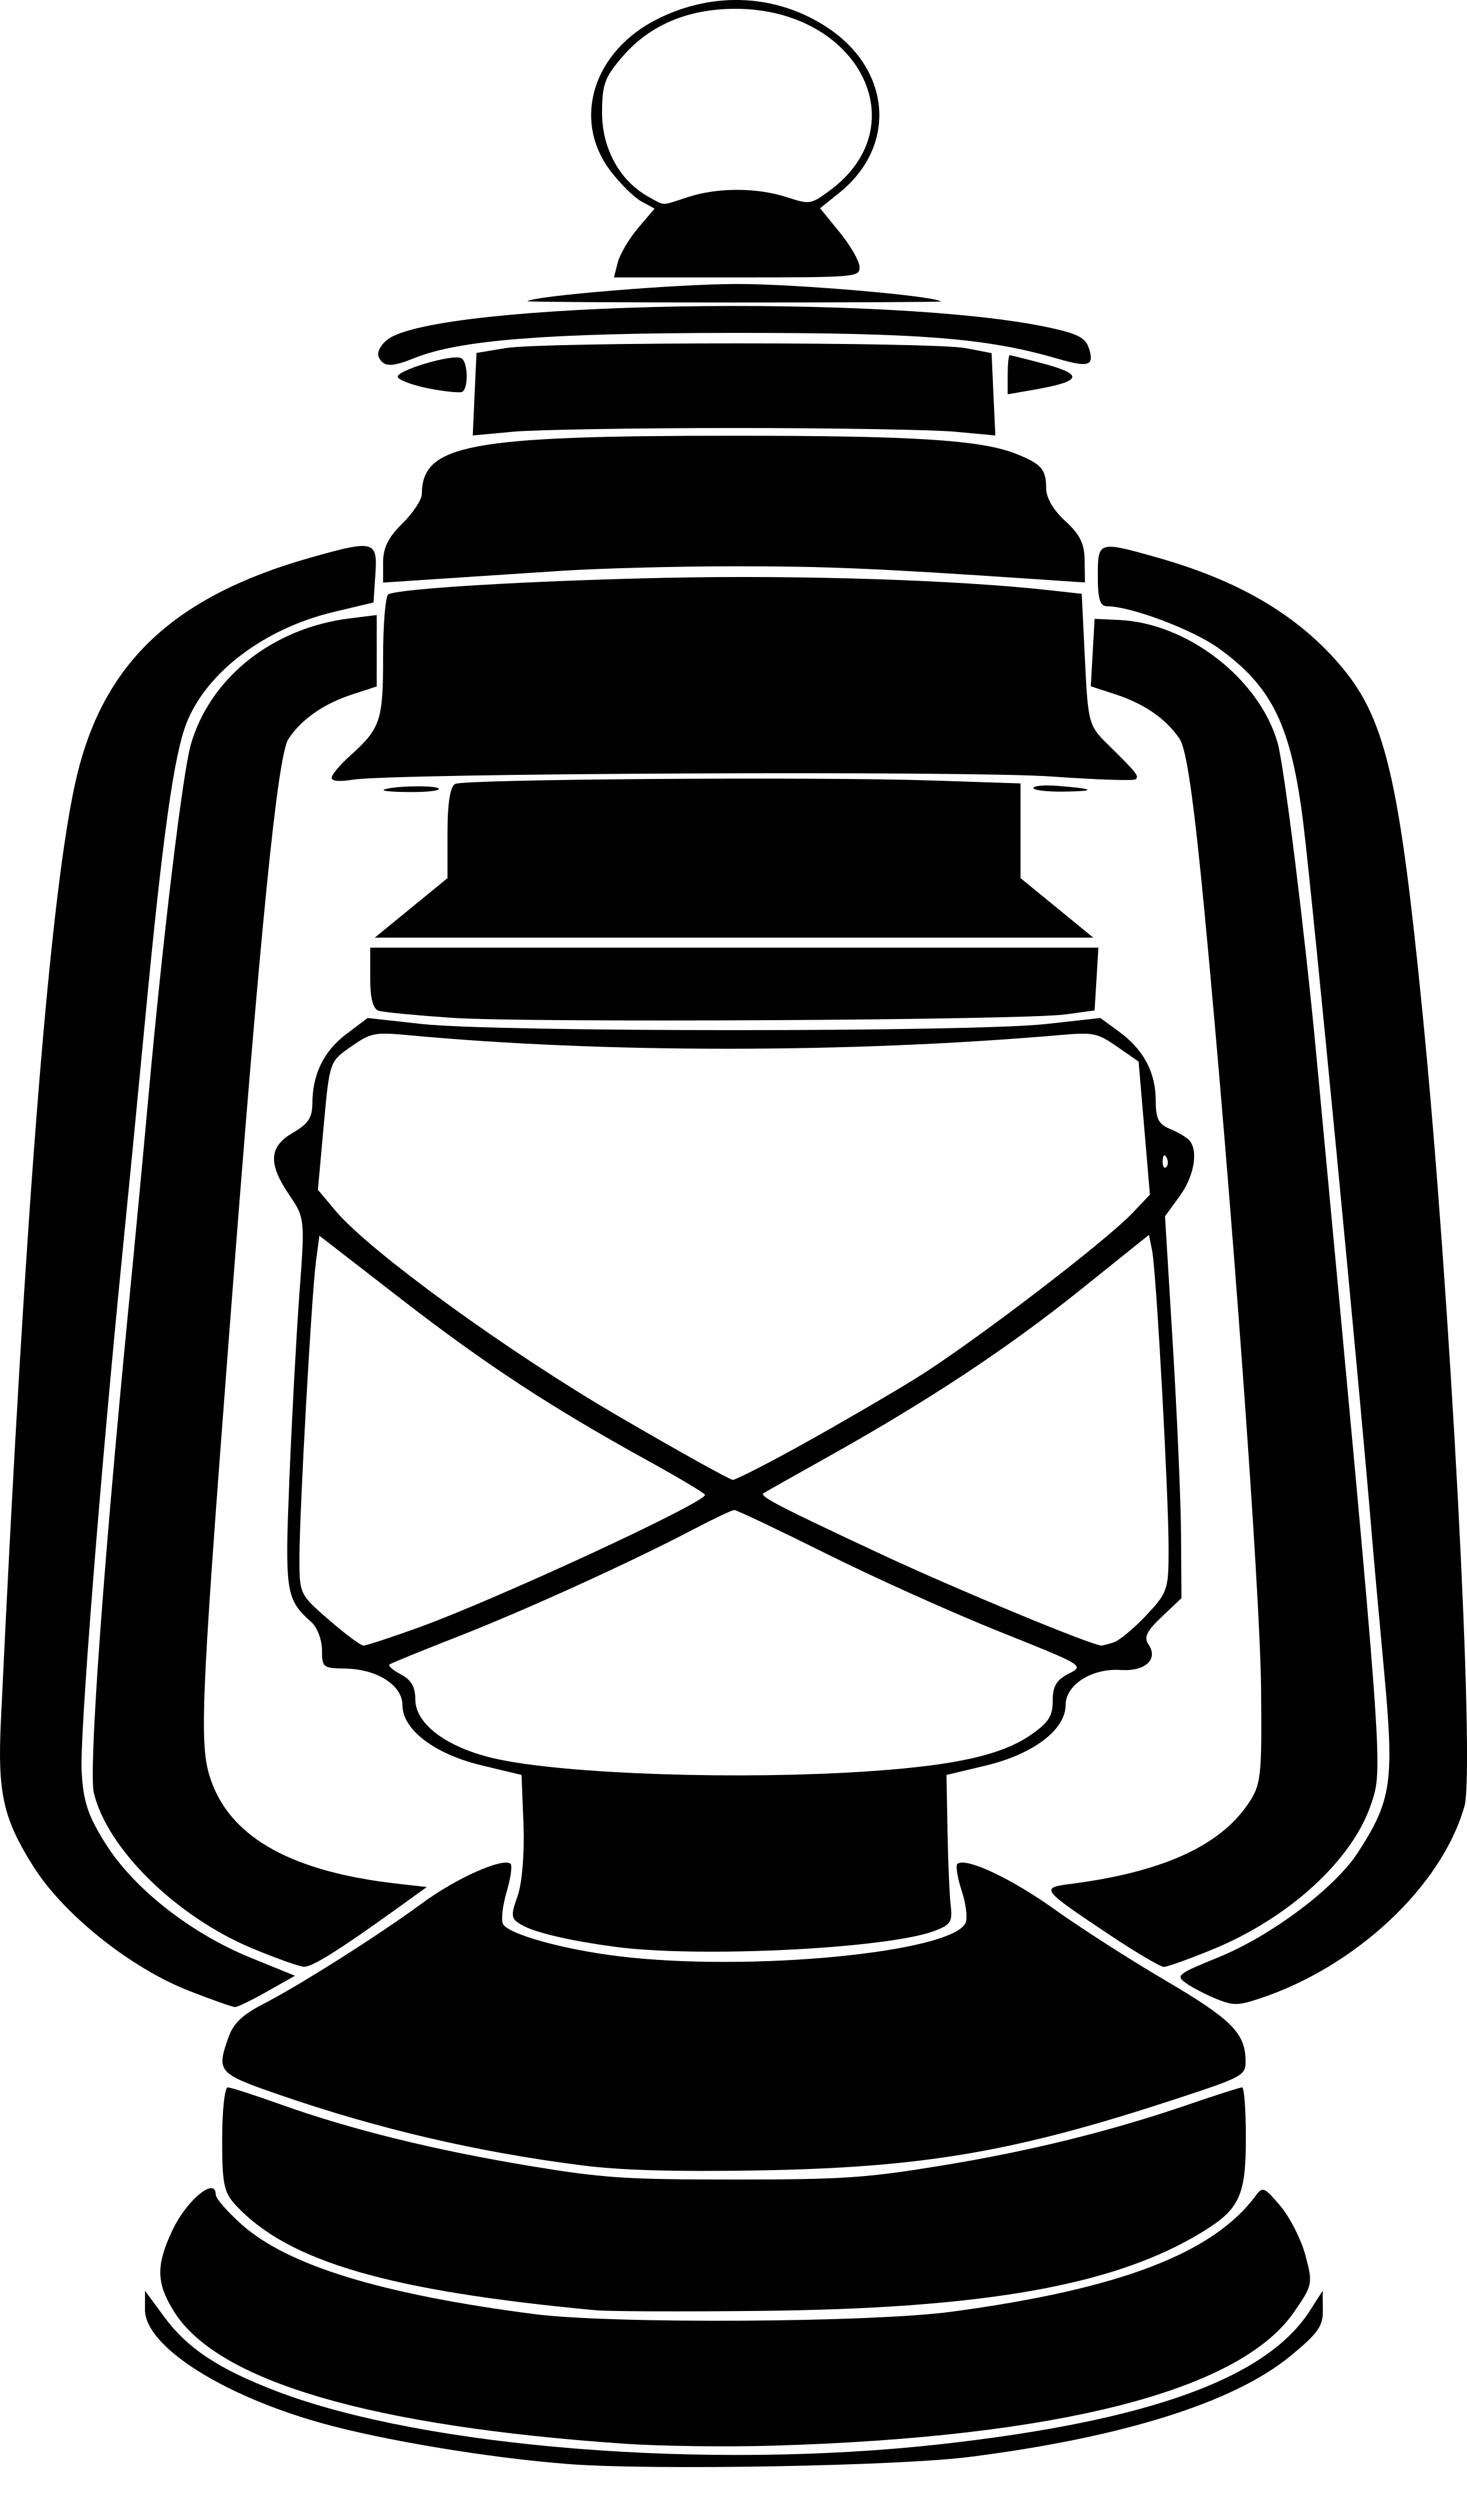 <svg width="27" height="46" viewBox="0 0 27 46" fill="none" xmlns="http://www.w3.org/2000/svg">
<path d="M10.477 45.337C9.022 45.227 7.032 44.897 5.898 44.577C4.063 44.06 2.666 43.159 2.668 42.494L2.669 42.148L3.019 42.623C3.45 43.21 4.02 43.586 5.096 43.998C7.81 45.034 13.012 45.449 17.302 44.972C21.14 44.544 23.31 43.761 24.107 42.516L24.343 42.148L24.347 42.5C24.352 42.798 24.261 42.927 23.75 43.348C22.712 44.203 20.663 44.847 17.835 45.206C16.523 45.372 12.012 45.453 10.477 45.337ZM11.495 44.962C6.828 44.641 4.01 43.816 3.205 42.534C2.875 42.007 2.867 41.685 3.171 41.039C3.433 40.48 3.971 40.037 3.971 40.38C3.971 40.449 4.189 40.699 4.457 40.936C5.306 41.687 7.032 42.214 9.836 42.577C11.256 42.76 16.026 42.733 17.516 42.533C20.613 42.117 22.334 41.458 23.119 40.389C23.238 40.227 23.274 40.243 23.565 40.587C23.739 40.792 23.947 41.201 24.026 41.495C24.166 42.017 24.16 42.045 23.808 42.551C22.804 43.993 19.476 44.843 14.221 44.998C13.373 45.023 12.147 45.007 11.495 44.962ZM10.962 42.506C7.169 42.151 5.326 41.617 4.356 40.592C4.12 40.343 4.089 40.201 4.089 39.358C4.089 38.835 4.135 38.406 4.191 38.406C4.247 38.406 4.687 38.548 5.168 38.72C6.442 39.176 7.973 39.555 9.721 39.846C11.093 40.074 11.5 40.101 13.51 40.101C15.503 40.101 15.938 40.072 17.302 39.849C18.956 39.58 20.431 39.215 21.883 38.718C22.382 38.546 22.822 38.406 22.861 38.406C22.899 38.406 22.93 38.824 22.93 39.335C22.93 40.396 22.816 40.645 22.134 41.063C20.529 42.048 18.134 42.475 13.984 42.518C12.55 42.533 11.19 42.528 10.962 42.506ZM10.716 39.841C8.775 39.594 6.955 39.169 5.124 38.536C4.004 38.148 3.979 38.119 4.21 37.471C4.295 37.232 4.472 37.063 4.831 36.879C5.511 36.53 6.965 35.609 7.77 35.017C8.392 34.559 9.249 34.176 9.395 34.29C9.432 34.319 9.401 34.549 9.326 34.802C9.251 35.055 9.22 35.323 9.257 35.398C9.35 35.586 10.371 35.87 11.399 35.994C13.794 36.283 17.502 35.927 17.77 35.383C17.811 35.299 17.78 35.031 17.7 34.787C17.62 34.544 17.585 34.321 17.622 34.292C17.78 34.169 18.617 34.562 19.412 35.132C19.881 35.468 20.797 36.056 21.449 36.438C22.661 37.15 22.916 37.404 22.925 37.908C22.93 38.186 22.891 38.208 21.657 38.614C18.667 39.596 16.996 39.882 13.924 39.934C12.4 39.959 11.423 39.931 10.716 39.841ZM3.486 36.632C2.408 36.213 1.169 35.224 0.611 34.337C0.058 33.458 -0.046 32.993 0.016 31.672C0.467 22.073 0.937 16.241 1.421 14.249C1.925 12.173 3.225 10.964 5.71 10.261C6.886 9.928 6.952 9.945 6.909 10.565L6.874 11.085L6.139 11.26C4.864 11.565 3.801 12.369 3.432 13.306C3.201 13.894 2.991 15.395 2.674 18.73C2.541 20.127 2.353 22.06 2.256 23.025C1.843 27.16 1.466 31.945 1.502 32.589C1.534 33.154 1.617 33.403 1.947 33.928C2.465 34.75 3.512 35.572 4.611 36.019L5.429 36.352L4.919 36.64C4.638 36.799 4.372 36.928 4.327 36.928C4.282 36.928 3.904 36.795 3.486 36.632ZM22.388 36.778C22.198 36.701 21.947 36.571 21.831 36.489C21.632 36.349 21.667 36.321 22.423 36.013C23.399 35.616 24.564 34.742 24.99 34.087C25.613 33.128 25.663 32.784 25.475 30.76C25.382 29.758 25.276 28.584 25.241 28.152C25.024 25.526 24.16 16.557 23.99 15.173C23.768 13.358 23.422 12.64 22.425 11.924C21.952 11.584 20.81 11.155 20.378 11.155C20.245 11.155 20.205 11.025 20.205 10.6C20.205 9.952 20.211 9.95 21.31 10.261C22.784 10.678 23.848 11.299 24.631 12.198C25.493 13.188 25.748 14.25 26.186 18.683C26.692 23.79 27.152 32.528 26.953 33.233C26.536 34.709 24.941 36.199 23.156 36.78C22.78 36.902 22.695 36.902 22.388 36.778ZM4.65 35.851C3.25 35.269 1.974 34.018 1.727 32.987C1.63 32.581 1.899 28.826 2.367 24.041C2.467 23.025 2.63 21.3 2.729 20.208C2.998 17.239 3.362 14.216 3.513 13.695C3.87 12.465 5.018 11.554 6.436 11.378L6.933 11.316V11.973V12.63L6.49 12.774C5.96 12.947 5.552 13.23 5.31 13.593C5.106 13.899 4.789 17.082 4.214 24.596C3.681 31.573 3.659 32.154 3.901 32.804C4.285 33.832 5.404 34.441 7.305 34.657L7.855 34.719L7.246 35.158C6.231 35.887 5.747 36.189 5.596 36.187C5.517 36.185 5.091 36.034 4.65 35.851ZM20.43 35.605C19.163 34.76 19.143 34.734 19.692 34.664C21.375 34.448 22.433 33.975 22.964 33.2C23.211 32.841 23.226 32.711 23.21 31.062C23.193 29.253 22.658 21.923 22.169 16.782C21.971 14.709 21.838 13.787 21.711 13.595C21.466 13.229 21.06 12.947 20.524 12.773L20.076 12.627L20.111 12.006L20.146 11.386L20.599 11.407C21.857 11.465 23.175 12.487 23.514 13.666C23.634 14.083 24.017 17.169 24.228 19.422C25.469 32.658 25.459 32.52 25.237 33.188C24.896 34.217 23.729 35.289 22.32 35.866C21.887 36.044 21.482 36.189 21.42 36.189C21.358 36.189 20.913 35.926 20.43 35.605ZM11.318 35.819C10.494 35.709 9.851 35.559 9.605 35.419C9.403 35.304 9.395 35.252 9.526 34.886C9.609 34.653 9.655 34.092 9.635 33.569L9.599 32.657L8.87 32.482C8 32.275 7.407 31.825 7.407 31.372C7.407 31.007 6.941 30.709 6.355 30.7C5.942 30.693 5.926 30.68 5.926 30.356C5.926 30.171 5.839 29.942 5.734 29.848C5.258 29.424 5.24 29.304 5.327 27.189C5.373 26.067 5.456 24.534 5.512 23.781C5.613 22.434 5.61 22.406 5.326 21.989C4.93 21.409 4.948 21.096 5.393 20.84C5.671 20.679 5.748 20.564 5.749 20.306C5.75 19.767 5.958 19.34 6.374 19.026L6.766 18.73L7.768 18.841C9.129 18.991 17.89 18.991 19.251 18.841L20.252 18.73L20.599 18.984C21.049 19.314 21.271 19.732 21.271 20.248C21.271 20.584 21.322 20.684 21.538 20.773C21.685 20.833 21.844 20.928 21.892 20.984C22.059 21.179 21.977 21.643 21.711 22.009L21.442 22.379L21.585 24.734C21.664 26.03 21.733 27.61 21.737 28.247L21.745 29.404L21.384 29.745C21.104 30.011 21.048 30.125 21.137 30.254C21.325 30.528 21.079 30.756 20.63 30.726C20.096 30.69 19.612 30.998 19.612 31.372C19.612 31.824 19.019 32.274 18.149 32.483L17.42 32.657L17.439 33.707C17.45 34.285 17.477 34.902 17.499 35.078C17.533 35.354 17.491 35.417 17.202 35.526C16.335 35.853 12.867 36.026 11.318 35.819ZM16.045 32.586C17.599 32.477 18.433 32.289 18.96 31.928C19.297 31.697 19.375 31.578 19.375 31.294C19.375 31.025 19.442 30.911 19.668 30.795C19.961 30.646 19.96 30.645 18.395 30.02C17.533 29.675 16.1 29.031 15.211 28.588C14.322 28.145 13.559 27.783 13.516 27.783C13.473 27.783 13.134 27.943 12.763 28.138C11.631 28.733 9.676 29.623 8.42 30.114C7.765 30.37 7.203 30.6 7.17 30.623C7.137 30.647 7.231 30.73 7.377 30.806C7.568 30.907 7.644 31.037 7.644 31.267C7.644 31.723 8.228 32.156 9.111 32.356C10.384 32.645 13.662 32.754 16.045 32.586ZM7.697 29.947C9.119 29.435 12.974 27.651 12.976 27.504C12.976 27.477 12.51 27.199 11.94 26.884C10.144 25.895 8.936 25.103 7.383 23.901L5.878 22.735L5.816 23.204C5.734 23.823 5.51 27.835 5.511 28.674C5.511 29.327 5.516 29.338 6.055 29.805C6.355 30.065 6.64 30.277 6.69 30.277C6.74 30.277 7.193 30.129 7.697 29.947ZM20.49 30.221C20.593 30.191 20.864 29.967 21.093 29.724C21.49 29.302 21.508 29.247 21.508 28.509C21.509 27.51 21.281 23.39 21.205 23.011L21.146 22.72L19.876 23.739C18.534 24.814 17.087 25.771 15.228 26.81C14.609 27.156 14.079 27.455 14.052 27.474C13.97 27.528 14.348 27.723 16.235 28.604C17.627 29.253 20.1 30.277 20.275 30.277C20.291 30.277 20.388 30.252 20.49 30.221ZM14.752 26.583C15.394 26.228 16.337 25.68 16.848 25.365C17.862 24.739 20.331 22.856 20.843 22.318L21.164 21.98L21.06 20.756L20.956 19.532L20.563 19.259C20.198 19.005 20.125 18.99 19.507 19.044C15.636 19.379 11.094 19.38 7.514 19.046C6.893 18.988 6.825 19.002 6.458 19.258C6.066 19.531 6.065 19.534 5.958 20.71L5.851 21.89L6.172 22.273C6.797 23.02 9.343 24.869 11.388 26.06C12.49 26.702 13.435 27.228 13.488 27.228C13.541 27.228 14.11 26.938 14.752 26.583ZM21.471 21.299C21.433 21.225 21.405 21.247 21.399 21.355C21.394 21.452 21.422 21.507 21.461 21.476C21.501 21.445 21.505 21.366 21.471 21.299ZM8.306 18.726C7.66 18.682 7.06 18.624 6.973 18.598C6.865 18.566 6.814 18.373 6.814 17.994V17.436H13.515H20.216L20.181 18.014L20.146 18.591L19.612 18.664C18.83 18.77 9.679 18.821 8.306 18.726ZM7.567 16.704L8.236 16.157V15.324C8.236 14.779 8.285 14.468 8.378 14.423C8.559 14.336 15.021 14.289 17.154 14.36L18.783 14.414V15.285V16.157L19.453 16.704L20.122 17.252H13.51H6.897L7.567 16.704ZM7.061 14.535C7.155 14.464 7.987 14.44 8.072 14.506C8.119 14.543 7.9 14.573 7.585 14.573C7.27 14.573 7.034 14.556 7.061 14.535ZM19.02 14.499C19.02 14.458 19.22 14.44 19.464 14.459C20.152 14.512 20.202 14.557 19.583 14.565C19.273 14.569 19.02 14.539 19.02 14.499ZM6.104 14.309C6.104 14.254 6.256 14.073 6.442 13.906C7.004 13.401 7.051 13.261 7.051 12.09C7.051 11.48 7.095 10.96 7.148 10.934C7.371 10.827 9.777 10.684 12.265 10.631C14.732 10.578 17.63 10.672 19.316 10.86L19.909 10.925L19.968 12.133C20.025 13.304 20.038 13.351 20.383 13.69C20.924 14.222 20.972 14.282 20.899 14.339C20.862 14.368 20.175 14.345 19.373 14.288C17.836 14.178 7.222 14.226 6.489 14.346C6.242 14.386 6.104 14.373 6.104 14.309ZM7.051 10.349C7.051 10.077 7.146 9.887 7.407 9.63C7.603 9.439 7.763 9.194 7.764 9.086C7.772 8.177 8.628 8.017 13.51 8.017C16.843 8.017 18.063 8.096 18.701 8.35C19.17 8.538 19.253 8.633 19.255 8.987C19.256 9.163 19.388 9.387 19.608 9.588C19.877 9.834 19.959 10.001 19.963 10.312L19.968 10.717L19.049 10.655C16.087 10.455 15.223 10.419 13.51 10.419C12.467 10.419 11.027 10.457 10.31 10.504C9.593 10.551 8.567 10.619 8.029 10.654L7.051 10.719L7.051 10.349ZM8.735 7.253L8.77 6.494L9.303 6.405C10.006 6.289 17.166 6.289 17.776 6.406L18.25 6.497L18.284 7.254L18.319 8.012L17.573 7.943C17.163 7.906 15.335 7.875 13.51 7.875C11.685 7.875 9.856 7.906 9.446 7.943L8.701 8.012L8.735 7.253ZM7.89 7.147C7.601 7.09 7.346 6.996 7.321 6.938C7.273 6.823 8.322 6.509 8.488 6.589C8.615 6.65 8.627 7.156 8.503 7.211C8.454 7.232 8.178 7.203 7.89 7.147ZM18.546 6.895C18.546 6.698 18.563 6.536 18.584 6.536C18.605 6.536 18.872 6.602 19.177 6.683C19.96 6.891 19.926 7.013 19.039 7.169L18.546 7.255L18.546 6.895ZM6.972 6.574C6.931 6.491 6.998 6.352 7.128 6.25C8.032 5.546 16.448 5.397 19.344 6.034C19.839 6.143 19.98 6.218 20.04 6.404C20.146 6.733 20.044 6.768 19.467 6.6C18.164 6.22 16.953 6.123 13.51 6.125C10.079 6.127 8.457 6.254 7.63 6.587C7.207 6.758 7.061 6.755 6.972 6.574ZM9.708 5.542C9.837 5.442 12.473 5.225 13.569 5.225C14.641 5.224 17.183 5.442 17.316 5.546C17.33 5.557 15.617 5.566 13.51 5.566C11.402 5.566 9.692 5.555 9.708 5.542ZM11.37 4.828C11.409 4.677 11.578 4.392 11.744 4.195L12.047 3.838L11.803 3.705C11.668 3.631 11.411 3.376 11.23 3.137C10.522 2.197 10.922 0.932 12.114 0.343C13.148 -0.169 14.312 -0.105 15.239 0.514C16.409 1.295 16.507 2.693 15.451 3.544L15.094 3.832L15.457 4.278C15.657 4.523 15.82 4.81 15.82 4.914C15.82 5.099 15.762 5.104 13.56 5.104L11.3 5.104L11.37 4.828ZM12.662 3.626C13.207 3.448 13.934 3.449 14.482 3.628C14.902 3.765 14.922 3.762 15.263 3.512C16.904 2.312 15.794 0.162 13.533 0.162C12.668 0.162 11.963 0.458 11.466 1.032C11.128 1.421 11.081 1.551 11.081 2.081C11.081 2.737 11.413 3.335 11.938 3.622C12.251 3.792 12.152 3.792 12.662 3.626Z" fill="black"/>
</svg>
